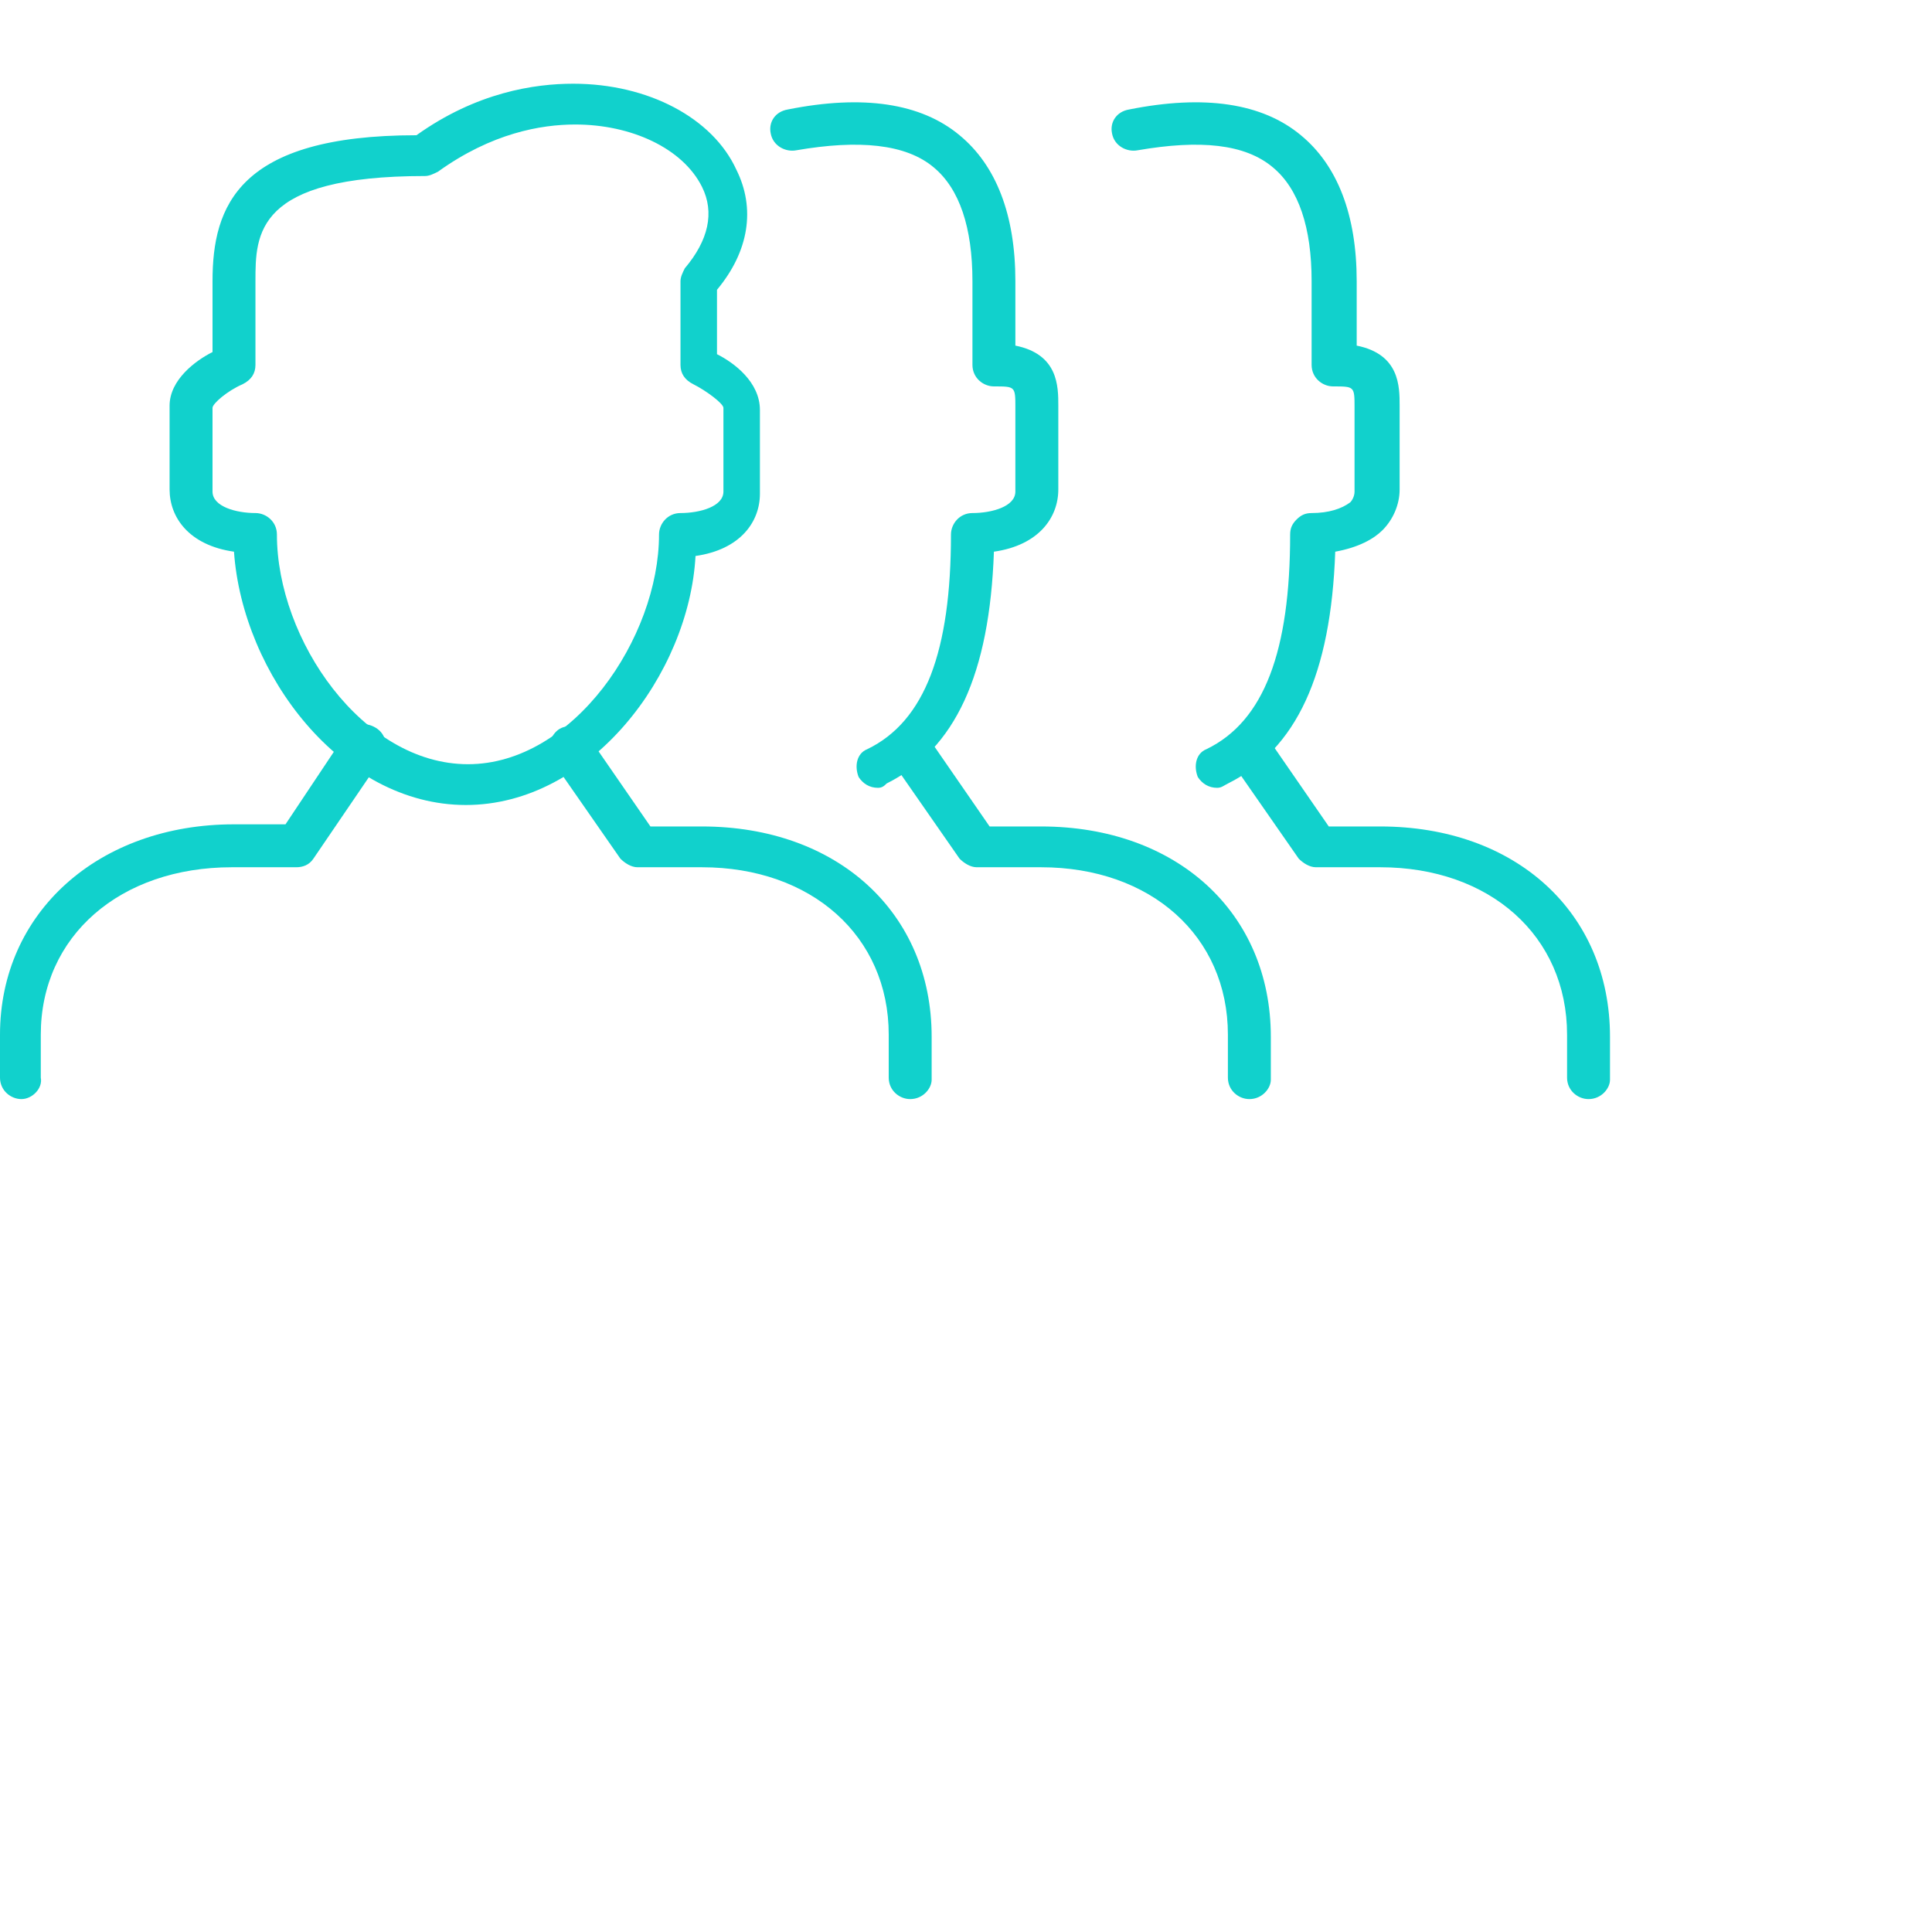 <svg xmlns="http://www.w3.org/2000/svg" viewBox="0 10 90 90"><path fill="#11d1cc" d="M40.9 46.7c-.4 0-.7-.2-.9-.5-.2-.5-.1-1.1.4-1.3 2.7-1.3 3.9-4.6 3.9-10 0-.5.4-1 1-1 .9 0 2-.3 2-1V29c0-1 0-1-1-1-.5 0-1-.4-1-1v-3.9c0-2.5-.6-4.3-1.8-5.3-1.3-1.1-3.5-1.3-6.4-.8-.5.1-1.1-.2-1.2-.8-.1-.5.2-1 .8-1.1 3.5-.7 6.2-.3 8 1.2 1.7 1.4 2.6 3.7 2.6 6.8v3c2 .4 2 1.9 2 2.8v3.9c0 1.3-.9 2.6-3 2.9-.2 5.7-1.8 9.2-5 10.8-.1.1-.2.2-.4.2zM56.7 46.7c-.4 0-.7-.2-.9-.5-.2-.5-.1-1.1.4-1.3 2.7-1.3 3.9-4.6 3.9-10 0-.3.1-.5.3-.7.2-.2.4-.3.7-.3.8 0 1.4-.2 1.8-.5.1-.1.2-.3.2-.5V29c0-1 0-1-1-1-.5 0-1-.4-1-1v-3.9c0-2.5-.6-4.3-1.8-5.3-1.3-1.1-3.4-1.3-6.3-.8-.5.1-1.1-.2-1.2-.8-.1-.5.2-1 .8-1.1 3.5-.7 6.2-.3 8 1.2 1.7 1.4 2.6 3.7 2.6 6.8v3c2 .4 2 1.9 2 2.8v3.9c0 .7-.3 1.4-.8 1.9-.4.4-1.1.8-2.2 1-.2 5.7-1.8 9.2-5 10.8-.2.1-.3.2-.5.2zM26.8 15.8c-1.6 0-3.9.4-6.4 2.2-.2.1-.4.2-.6.2-7.9 0-7.9 2.7-7.9 4.9V27c0 .4-.2.7-.6.9-.7.3-1.4.9-1.4 1.1v3.9c0 .7 1.1 1 2 1 .5 0 1 .4 1 1 0 4.9 4 10.7 8.9 10.7s8.9-5.9 8.9-10.7c0-.5.4-1 1-1 .9 0 2-.3 2-1V29c0-.2-.8-.8-1.4-1.1-.4-.2-.6-.5-.6-.9v-3.9c0-.2.1-.4.2-.6 1.1-1.3 1.4-2.6.8-3.8-.9-1.8-3.3-2.9-5.9-2.9zm-5.1 31.7c-5.8 0-10.4-6.1-10.8-11.8-2.1-.3-3-1.6-3-2.9v-3.9c0-1.2 1.2-2.1 2-2.5v-3.3c0-3.5 1.2-6.8 9.5-6.8 2.8-2 5.5-2.4 7.3-2.4 3.5 0 6.5 1.6 7.6 4 .9 1.8.6 3.8-.9 5.6v3c.8.4 2 1.3 2 2.6V33c0 1.3-.9 2.6-3 2.9-.3 5.5-4.9 11.6-10.7 11.6z"></path><path fill="#11d1cc" d="M1 61.2c-.5 0-1-.4-1-1v-2c0-5.7 4.6-9.8 10.9-9.8h2.4l2.8-4.2c.3-.5.9-.6 1.4-.3.5.3.6.9.3 1.4L14.6 50c-.2.3-.5.4-.8.4h-3c-5.2 0-8.9 3.2-8.9 7.8v2c.1.5-.4 1-.9 1zM42.4 61.2c-.5 0-1-.4-1-1v-2c0-4.6-3.6-7.8-8.7-7.8h-3c-.3 0-.6-.2-.8-.4l-3.2-4.6c-.3-.4-.1-1.1.3-1.4.4-.3 1.1-.2 1.4.3l2.9 4.2h2.4c6.3 0 10.7 4 10.7 9.8v2c0 .4-.4.9-1 .9zM58.2 61.2c-.5 0-1-.4-1-1v-2c0-4.6-3.6-7.8-8.7-7.8h-3c-.3 0-.6-.2-.8-.4l-3.2-4.6c-.3-.4-.2-1.1.3-1.4.5-.3 1.1-.2 1.4.3l2.9 4.2h2.4c6.3 0 10.7 4 10.7 9.8v2c0 .4-.4.9-1 .9zM74 61.2c-.5 0-1-.4-1-1v-2c0-4.6-3.6-7.8-8.7-7.8h-3c-.3 0-.6-.2-.8-.4l-3.2-4.6c-.3-.4-.2-1.1.3-1.4.5-.3 1.1-.2 1.4.3l2.9 4.2h2.4c6.3 0 10.7 4 10.7 9.8v2c0 .4-.4.9-1 .9z"></path></svg>